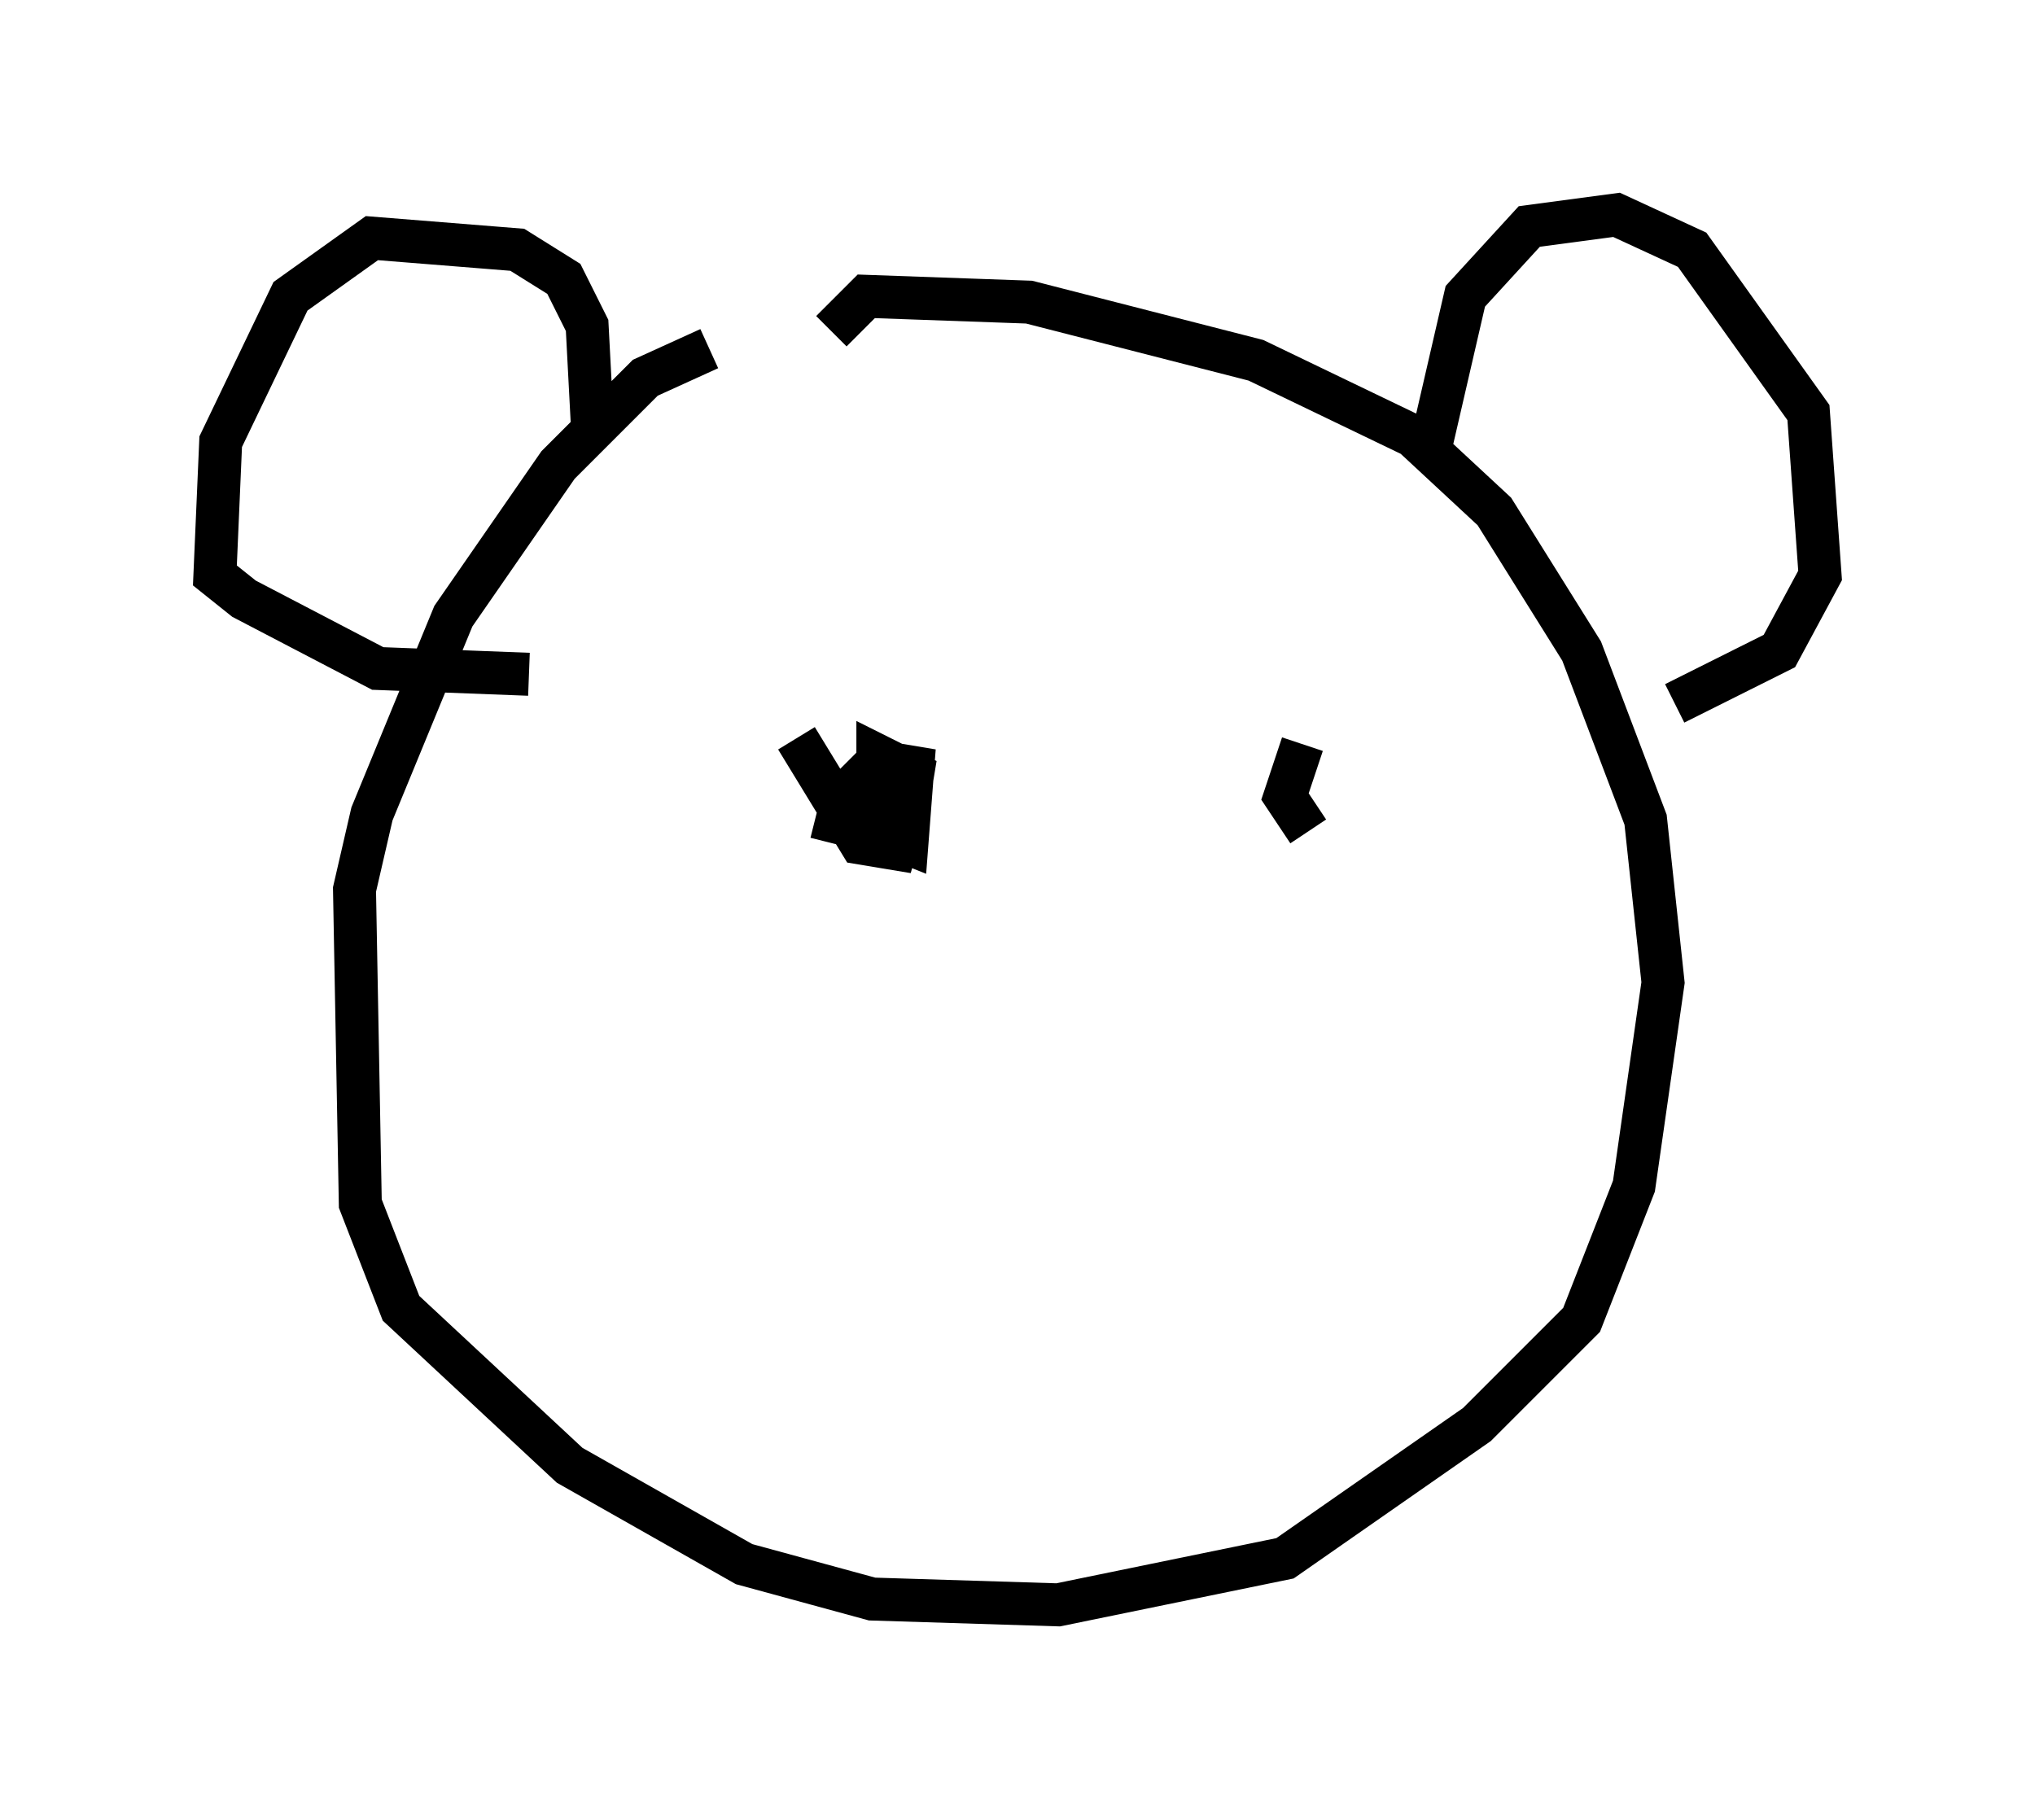 <?xml version="1.0" encoding="utf-8" ?>
<svg baseProfile="full" height="42.341" version="1.1" width="47.347" xmlns="http://www.w3.org/2000/svg" xmlns:ev="http://www.w3.org/2001/xml-events" xmlns:xlink="http://www.w3.org/1999/xlink"><defs /><rect fill="white" height="42.341" width="47.347" x="0" y="0" /><path d="M19.344, 8.518 m-2.842, -0.406 l-1.488, 0.677 -2.03, 2.03 l-2.436, 3.518 -1.894, 4.601 l-0.406, 1.759 0.135, 7.307 l0.947, 2.436 3.924, 3.654 l4.059, 2.3 2.977, 0.812 l4.33, 0.135 5.277, -1.083 l4.465, -3.112 2.436, -2.436 l1.218, -3.112 0.677, -4.736 l-0.406, -3.789 -1.488, -3.924 l-2.03, -3.248 -1.894, -1.759 l-3.654, -1.759 -5.277, -1.353 l-3.789, -0.135 -0.812, 0.812 m-5.548, 2.436 l-0.135, -2.571 -0.541, -1.083 l-1.083, -0.677 -3.383, -0.271 l-1.894, 1.353 -1.624, 3.383 l-0.135, 3.112 0.677, 0.541 l3.112, 1.624 3.518, 0.135 m20.974, -5.277 l0.812, -3.518 1.488, -1.624 l2.03, -0.271 1.759, 0.812 l2.706, 3.789 0.271, 3.789 l-0.947, 1.759 -2.436, 1.218 m-20.433, 0.812 l1.488, 2.436 0.812, 0.135 l0.271, -0.947 0.135, -0.812 l-0.812, -0.406 0.0, 1.759 l0.677, 0.271 0.135, -1.759 l-0.812, -0.135 -0.812, 0.812 l-0.271, 1.083 m10.961, -2.3 l-0.406, 1.218 0.541, 0.812 " fill="none" stroke="black" stroke-width="1" /></svg>